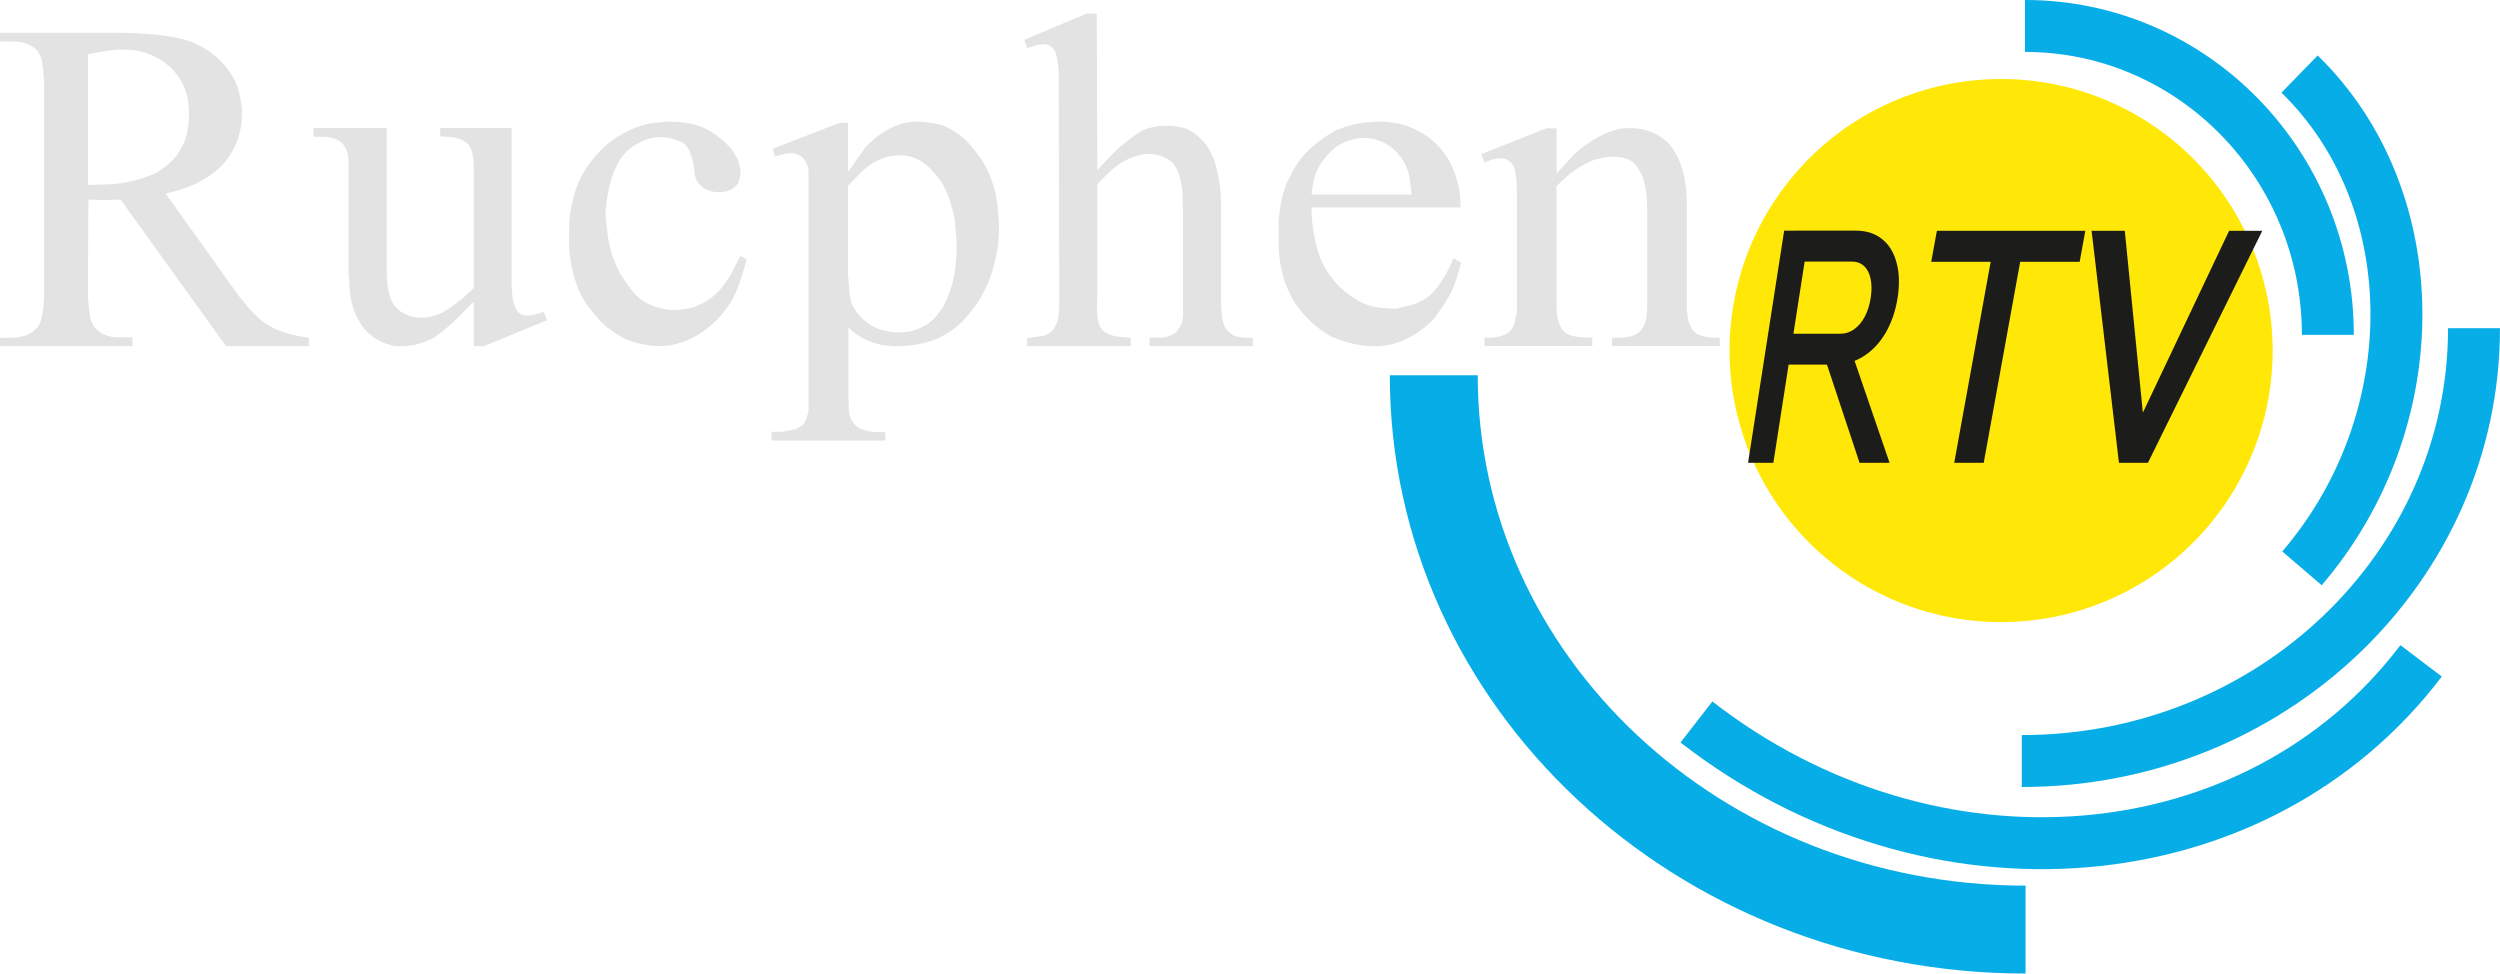 <svg width="211.67mm" height="82.427mm" version="1.1" viewBox="0 0 211.67 82.427" xmlns="http://www.w3.org/2000/svg">
 <g transform="translate(319.77 51.13)">
  <path d="m-127.35-21.449a22.991 22.991 0 0 1-22.991 22.991 22.991 22.991 0 0 1-22.991-22.991 22.991 22.991 0 0 1 22.991-22.991 22.991 22.991 0 0 1 22.991 22.991z" fill="#ffe700" opacity=".97"/>
  <g fill="none" stroke="#00abe6">
   <g stroke-width="4.397">
    <path d="m-148.32-48.932c14.164 0 25.646 11.709 25.646 26.154" opacity=".97"/>
    <path d="m-110.3-23.343c0 20.24-17.143 36.648-38.289 36.648" opacity=".97"/>
    <path d="m-125.07-44.859c10.854 10.57 10.945 29.307 0.205 41.851" opacity=".97"/>
    <path d="m-114.78 4.822c-13.928 18.358-41.398 20.676-61.357 5.177" opacity=".97"/>
   </g>
   <path d="m-148.27 27.576c-27.673 0-50.106-21.012-50.106-46.931" opacity=".97" stroke-width="7.443"/>
  </g>
  <g transform="matrix(2.257 0 0 3.151 -319.86 -51.017)" fill="#1c1c1b" style="font-feature-settings:normal;font-variant-caps:normal;font-variant-ligatures:normal;font-variant-numeric:normal" aria-label="RTV">
   <path d="m66.784 8.931h2.308c0.18 0 0.347-0.04 0.503-0.12 0.158-0.08 0.292-0.193 0.4-0.339 0.109-0.149 0.183-0.319 0.223-0.51 0.04-0.191 0.039-0.36-0.005-0.506-0.043-0.149-0.126-0.263-0.247-0.343-0.121-0.08-0.273-0.12-0.456-0.12h-2.308l0.181-0.832h2.271c0.391 0 0.718 0.074 0.982 0.223 0.264 0.149 0.447 0.36 0.549 0.634 0.105 0.272 0.119 0.586 0.042 0.943-0.078 0.357-0.228 0.673-0.451 0.947-0.223 0.272-0.5 0.482-0.828 0.63-0.329 0.149-0.687 0.223-1.075 0.223h-2.271zm0.186-2.769h0.949l-1.354 6.237h-0.949zm1.517 3.408 0.987-0.197 1.45 3.026h-1.126z" stroke-width=".131"/>
   <path d="m74.799 6.676h1.107l-1.449 5.723h-1.107zm-2.1-0.51h5.569l-0.212 0.832h-5.569z" stroke-width=".141"/>
   <path d="m78.503 6.166h1.245l0.678 4.887 3.235-4.887h1.245l-4.289 6.233h-1.088z" stroke-width=".144"/>
  </g>
  <g transform="matrix(2.666 0 0 2.666 -319.86 -51.017)" style="font-feature-settings:normal;font-variant-caps:normal;font-variant-ligatures:normal;font-variant-numeric:normal" aria-label="h">
   <path d="m34.866 0.388 0.015 4.977q0.16-0.178 0.335-0.357 0.175-0.193 0.35-0.357 0.189-0.163 0.379-0.297 0.189-0.149 0.393-0.267 0.393-0.149 0.757-0.134 0.364 0 0.655 0.104 0.248 0.134 0.437 0.327 0.189 0.178 0.32 0.461 0.131 0.267 0.204 0.639 0.087 0.371 0.102 0.862v3.239q0.015 0.223 0.029 0.431 0.029 0.208 0.117 0.371 0.102 0.149 0.291 0.238 0.204 0.074 0.568 0.059v0.267h-3.277v-0.267q0.16-0.015 0.32 0 0.16 0 0.306-0.059 0.058-0.015 0.131-0.059 0.087-0.045 0.146-0.134 0.073-0.089 0.117-0.208 0.044-0.134 0.044-0.312v-1.842q0-0.49 0-0.951 0-0.475-0.015-0.966 0-0.134-0.029-0.267-0.015-0.149-0.058-0.282-0.029-0.134-0.087-0.253-0.058-0.119-0.146-0.223-0.204-0.193-0.51-0.253-0.291-0.074-0.67 0.045-0.175 0.059-0.35 0.149-0.16 0.089-0.306 0.208-0.146 0.119-0.291 0.267-0.131 0.134-0.262 0.267v3.521q-0.015 0.357 0 0.609 0.015 0.238 0.087 0.386 0.058 0.104 0.131 0.163 0.087 0.059 0.204 0.104 0.131 0.045 0.277 0.059 0.16 0.015 0.364 0.03v0.267h-3.291v-0.253l0.51-0.074q0.189-0.059 0.291-0.163 0.102-0.119 0.146-0.267 0.058-0.149 0.058-0.297 0.015-0.163 0.015-0.312l-0.015-7.116q0-0.386-0.044-0.624-0.044-0.238-0.131-0.342-0.073-0.089-0.175-0.119-0.087-0.03-0.204-0.015-0.102 0-0.218 0.045-0.117 0.03-0.233 0.074l-0.087-0.267 1.981-0.832zm14.602 3.647v1.424l0.621-0.661q0.333-0.279 0.667-0.47 0.333-0.191 0.712-0.279 0.424-0.059 0.788 0.029t0.682 0.352q0.167 0.147 0.288 0.367 0.136 0.206 0.212 0.47 0.091 0.264 0.121 0.558 0.045 0.279 0.045 0.573v3.406q0.015 0.147 0.03 0.25 0.015 0.103 0.045 0.176 0.03 0.073 0.061 0.132 0.03 0.059 0.091 0.117 0.076 0.088 0.212 0.132 0.136 0.044 0.349 0.073h0.258v0.264h-3.425v-0.264h0.273q0.227-0.015 0.379-0.059 0.152-0.059 0.242-0.147 0.136-0.132 0.182-0.352 0.045-0.22 0.045-0.514v-2.981q0-0.176-0.015-0.396-0.015-0.22-0.061-0.426-0.03-0.103-0.061-0.206-0.03-0.103-0.091-0.191-0.045-0.103-0.121-0.191-0.061-0.088-0.167-0.147-0.076-0.059-0.197-0.088-0.106-0.044-0.242-0.044-0.121-0.015-0.258 0-0.136 0-0.258 0.044-0.212 0.029-0.409 0.132-0.182 0.088-0.364 0.206-0.167 0.117-0.333 0.264-0.152 0.132-0.303 0.279v3.671q0 0.25 0.015 0.44 0.03 0.176 0.091 0.308 0.03 0.073 0.076 0.147 0.061 0.059 0.136 0.117 0.076 0.044 0.182 0.073 0.121 0.029 0.273 0.044l0.364 0.015v0.264h-3.425v-0.264h0.242q0.167-0.015 0.303-0.059 0.152-0.044 0.242-0.132 0.121-0.103 0.167-0.279 0.045-0.176 0.076-0.382v-3.891q-0.015-0.308-0.045-0.499-0.03-0.191-0.121-0.294-0.136-0.162-0.349-0.162-0.212 0-0.515 0.132l-0.106-0.264 2.076-0.822zm-7.781 2.511q0 0.455 0.075 0.852 0.045 0.264 0.12 0.514 0.075 0.235 0.165 0.44 0.21 0.367 0.449 0.631 0.239 0.25 0.554 0.455 0.299 0.191 0.629 0.264 0.344 0.059 0.688 0.059 0.269-0.059 0.539-0.132 0.269-0.088 0.509-0.264 0.12-0.103 0.225-0.235 0.12-0.147 0.21-0.294 0.105-0.162 0.18-0.323 0.09-0.176 0.165-0.352l0.239 0.132q-0.06 0.264-0.135 0.485-0.06 0.206-0.15 0.396-0.09 0.191-0.21 0.382-0.12 0.191-0.284 0.411-0.12 0.176-0.314 0.338-0.195 0.162-0.434 0.308-0.239 0.132-0.524 0.235-0.269 0.088-0.569 0.103-0.404 0.015-0.793-0.073-0.374-0.088-0.748-0.25-0.359-0.22-0.644-0.485-0.269-0.264-0.494-0.602-0.12-0.206-0.21-0.411-0.09-0.206-0.15-0.411-0.045-0.22-0.09-0.44-0.03-0.22-0.045-0.44 0-0.22 0-0.44 0-0.235 0-0.455 0.03-0.279 0.075-0.558 0.06-0.279 0.165-0.573 0.12-0.264 0.254-0.499 0.15-0.25 0.329-0.455 0.225-0.235 0.479-0.426 0.269-0.206 0.554-0.352 0.479-0.191 0.928-0.235 0.449-0.059 0.913 0.015 0.539 0.103 0.958 0.382 0.419 0.279 0.703 0.719 0.12 0.191 0.195 0.396 0.09 0.206 0.135 0.411 0.06 0.206 0.075 0.411 0.015 0.191 0.015 0.367zm0-0.411h3.173q-0.015-0.264-0.06-0.485-0.03-0.235-0.12-0.426-0.075-0.191-0.21-0.338-0.12-0.162-0.314-0.294-0.165-0.117-0.359-0.176-0.195-0.073-0.419-0.073-0.21-0.015-0.434 0.059-0.225 0.059-0.434 0.191-0.225 0.162-0.374 0.352-0.15 0.176-0.254 0.382-0.09 0.191-0.135 0.396-0.045 0.206-0.06 0.411zm-14.724-2.276v1.556q0.105-0.132 0.196-0.264 0.09-0.147 0.18-0.264 0.09-0.132 0.18-0.25 0.105-0.117 0.226-0.22 0.376-0.338 0.827-0.499 0.466-0.162 1.008-0.059 0.301 0.029 0.541 0.147 0.241 0.117 0.436 0.279 0.211 0.162 0.376 0.382 0.18 0.206 0.331 0.455 0.06 0.088 0.12 0.22 0.06 0.117 0.105 0.25 0.06 0.132 0.09 0.264 0.045 0.132 0.075 0.25 0.09 0.514 0.105 1.013 0.015 0.499-0.09 0.969-0.06 0.294-0.15 0.573-0.09 0.279-0.241 0.558-0.075 0.147-0.165 0.294-0.09 0.147-0.211 0.294-0.105 0.147-0.241 0.294-0.12 0.132-0.256 0.235-0.451 0.367-0.962 0.499-0.511 0.132-1.038 0.117-0.256-0.015-0.451-0.059t-0.361-0.117q-0.165-0.073-0.316-0.176-0.15-0.103-0.301-0.235v2.144q0.015 0.279 0.015 0.47 0.015 0.206 0.09 0.323 0.06 0.103 0.12 0.162 0.075 0.073 0.15 0.103 0.09 0.044 0.18 0.059 0.105 0.029 0.196 0.044l0.421 0.015v0.264h-3.609v-0.279h0.346q0.18-0.029 0.316-0.059 0.15-0.029 0.241-0.103 0.105-0.059 0.165-0.176 0.06-0.117 0.105-0.308v-7.679q-0.045-0.206-0.135-0.323-0.09-0.117-0.226-0.162-0.12-0.059-0.301-0.029-0.165 0.015-0.391 0.103l-0.09-0.25 2.12-0.822zm0 1.997v2.775q0.015 0.235 0.03 0.411 0.015 0.162 0.03 0.308 0.03 0.132 0.06 0.25 0.045 0.103 0.105 0.191 0.12 0.176 0.256 0.308 0.135 0.117 0.286 0.206 0.15 0.088 0.316 0.132 0.18 0.044 0.361 0.073 0.301 0.015 0.526-0.029 0.241-0.059 0.436-0.162 0.196-0.103 0.346-0.264 0.15-0.162 0.271-0.352 0.135-0.264 0.226-0.529 0.09-0.264 0.135-0.529 0.045-0.279 0.06-0.558t0-0.558q-0.015-0.25-0.045-0.499-0.03-0.264-0.105-0.499-0.06-0.25-0.165-0.485-0.105-0.25-0.271-0.455-0.135-0.176-0.271-0.308-0.135-0.132-0.286-0.22-0.15-0.088-0.331-0.132-0.165-0.044-0.376-0.044-0.286 0.015-0.511 0.103-0.211 0.088-0.406 0.22-0.18 0.132-0.346 0.308-0.15 0.162-0.331 0.338zm-3.214 2.335q-0.044 0.147-0.088 0.308-0.044 0.162-0.102 0.323-0.044 0.162-0.117 0.323-0.058 0.147-0.146 0.308-0.19 0.352-0.482 0.646-0.292 0.294-0.643 0.514-0.205 0.103-0.409 0.191-0.205 0.073-0.424 0.117-0.205 0.029-0.453 0.029-0.234-0.015-0.497-0.073-0.292-0.059-0.57-0.191-0.263-0.147-0.526-0.352-0.19-0.162-0.336-0.338-0.146-0.176-0.278-0.352-0.117-0.176-0.219-0.367-0.088-0.206-0.161-0.426-0.088-0.279-0.132-0.543-0.044-0.264-0.058-0.514 0-0.25 0-0.499 0-0.264 0.029-0.529 0.073-0.47 0.219-0.896 0.161-0.426 0.468-0.808 0.278-0.367 0.614-0.617 0.351-0.264 0.76-0.426 0.366-0.147 0.76-0.176 0.395-0.044 0.746 0 0.512 0.059 0.877 0.279 0.38 0.22 0.673 0.558 0.073 0.088 0.132 0.206 0.073 0.103 0.102 0.22 0.044 0.117 0.058 0.264 0.015 0.132-0.029 0.279-0.029 0.147-0.132 0.235-0.102 0.088-0.234 0.132-0.132 0.044-0.278 0.044-0.146 0-0.263-0.029-0.102-0.029-0.205-0.088-0.088-0.059-0.161-0.132-0.073-0.088-0.117-0.206-0.044-0.117-0.044-0.264-0.015-0.117-0.044-0.25-0.029-0.147-0.088-0.279-0.044-0.147-0.146-0.25-0.088-0.103-0.263-0.147-0.132-0.059-0.322-0.088-0.19-0.029-0.409 0-0.205 0.029-0.439 0.147-0.234 0.103-0.453 0.308-0.322 0.367-0.468 0.852-0.146 0.485-0.19 1.101 0.029 0.367 0.073 0.69 0.044 0.308 0.132 0.602 0.102 0.294 0.234 0.558 0.146 0.264 0.351 0.529 0.161 0.235 0.395 0.396 0.234 0.147 0.497 0.22 0.263 0.073 0.526 0.073 0.278-0.015 0.541-0.073 0.336-0.117 0.57-0.279 0.234-0.176 0.395-0.382 0.175-0.22 0.307-0.47 0.132-0.25 0.263-0.514zm-11.432-4.17v4.684q0.015 0.206 0.029 0.367 0.029 0.162 0.073 0.308 0.044 0.132 0.117 0.25 0.088 0.117 0.219 0.22 0.132 0.073 0.263 0.132 0.132 0.044 0.263 0.059 0.132 0.015 0.278 0 0.146-0.015 0.307-0.073 0.19-0.059 0.351-0.162 0.161-0.103 0.307-0.22 0.161-0.117 0.292-0.235 0.132-0.132 0.263-0.25v-3.847q0-0.308-0.058-0.485-0.058-0.191-0.175-0.279-0.117-0.103-0.307-0.147-0.175-0.044-0.424-0.044l-0.102-0.015v-0.264h2.266v4.654q0 0.514 0.044 0.808 0.058 0.279 0.175 0.396 0.117 0.117 0.307 0.103 0.205-0.015 0.497-0.117l0.102 0.264-2.003 0.822h-0.322v-1.41q-0.146 0.132-0.292 0.294-0.146 0.147-0.307 0.308-0.161 0.147-0.336 0.294-0.161 0.132-0.336 0.25-0.278 0.147-0.585 0.22-0.307 0.059-0.614 0.044-0.366-0.059-0.643-0.235-0.263-0.176-0.439-0.411-0.146-0.235-0.234-0.44-0.073-0.206-0.117-0.411-0.029-0.206-0.044-0.411 0-0.22-0.029-0.426v-3.553q0-0.176-0.058-0.308-0.044-0.147-0.146-0.25-0.102-0.103-0.263-0.147-0.161-0.059-0.366-0.059h-0.278v-0.279zm-12.284-3.025h3.904q0.541 0.015 1.024 0.059 0.497 0.044 0.994 0.176 0.526 0.176 0.921 0.514 0.395 0.323 0.643 0.822 0.117 0.279 0.161 0.587 0.058 0.294 0.029 0.587-0.015 0.294-0.102 0.573-0.088 0.279-0.234 0.514-0.146 0.25-0.366 0.455-0.219 0.206-0.497 0.367-0.263 0.162-0.585 0.279-0.307 0.103-0.629 0.176l2.076 2.907q0.132 0.191 0.263 0.367 0.146 0.162 0.278 0.338 0.19 0.22 0.395 0.396 0.205 0.162 0.439 0.279 0.234 0.103 0.497 0.176 0.278 0.073 0.599 0.117v0.264h-2.632l-3.348-4.654q-0.263 0.015-0.526 0.015-0.249 0-0.497-0.015l-0.015 3.113q0.029 0.367 0.073 0.617 0.044 0.235 0.19 0.382 0.117 0.117 0.292 0.191 0.19 0.073 0.395 0.073h0.468v0.279h-4.211v-0.264h0.424q0.249-0.029 0.424-0.088 0.175-0.073 0.292-0.191 0.146-0.132 0.19-0.396 0.058-0.264 0.073-0.661v-6.769q-0.015-0.294-0.044-0.514-0.015-0.235-0.117-0.411-0.102-0.191-0.322-0.279-0.205-0.103-0.541-0.103h-0.38zm2.793 0.69v4.141q0.38 0 0.673-0.015 0.292-0.015 0.526-0.059 0.249-0.044 0.468-0.117 0.234-0.073 0.482-0.176 0.175-0.103 0.336-0.235 0.175-0.132 0.307-0.294 0.132-0.176 0.234-0.382 0.102-0.22 0.146-0.485 0.058-0.367 0.029-0.734t-0.19-0.705q-0.102-0.191-0.219-0.338-0.117-0.162-0.278-0.279-0.146-0.132-0.336-0.22-0.175-0.103-0.424-0.176-0.19-0.059-0.409-0.073t-0.453 0q-0.219 0.015-0.453 0.059-0.219 0.029-0.439 0.088z" fill="#e3e3e4" stroke-width=".216"/>
  </g>
 </g>
</svg>

